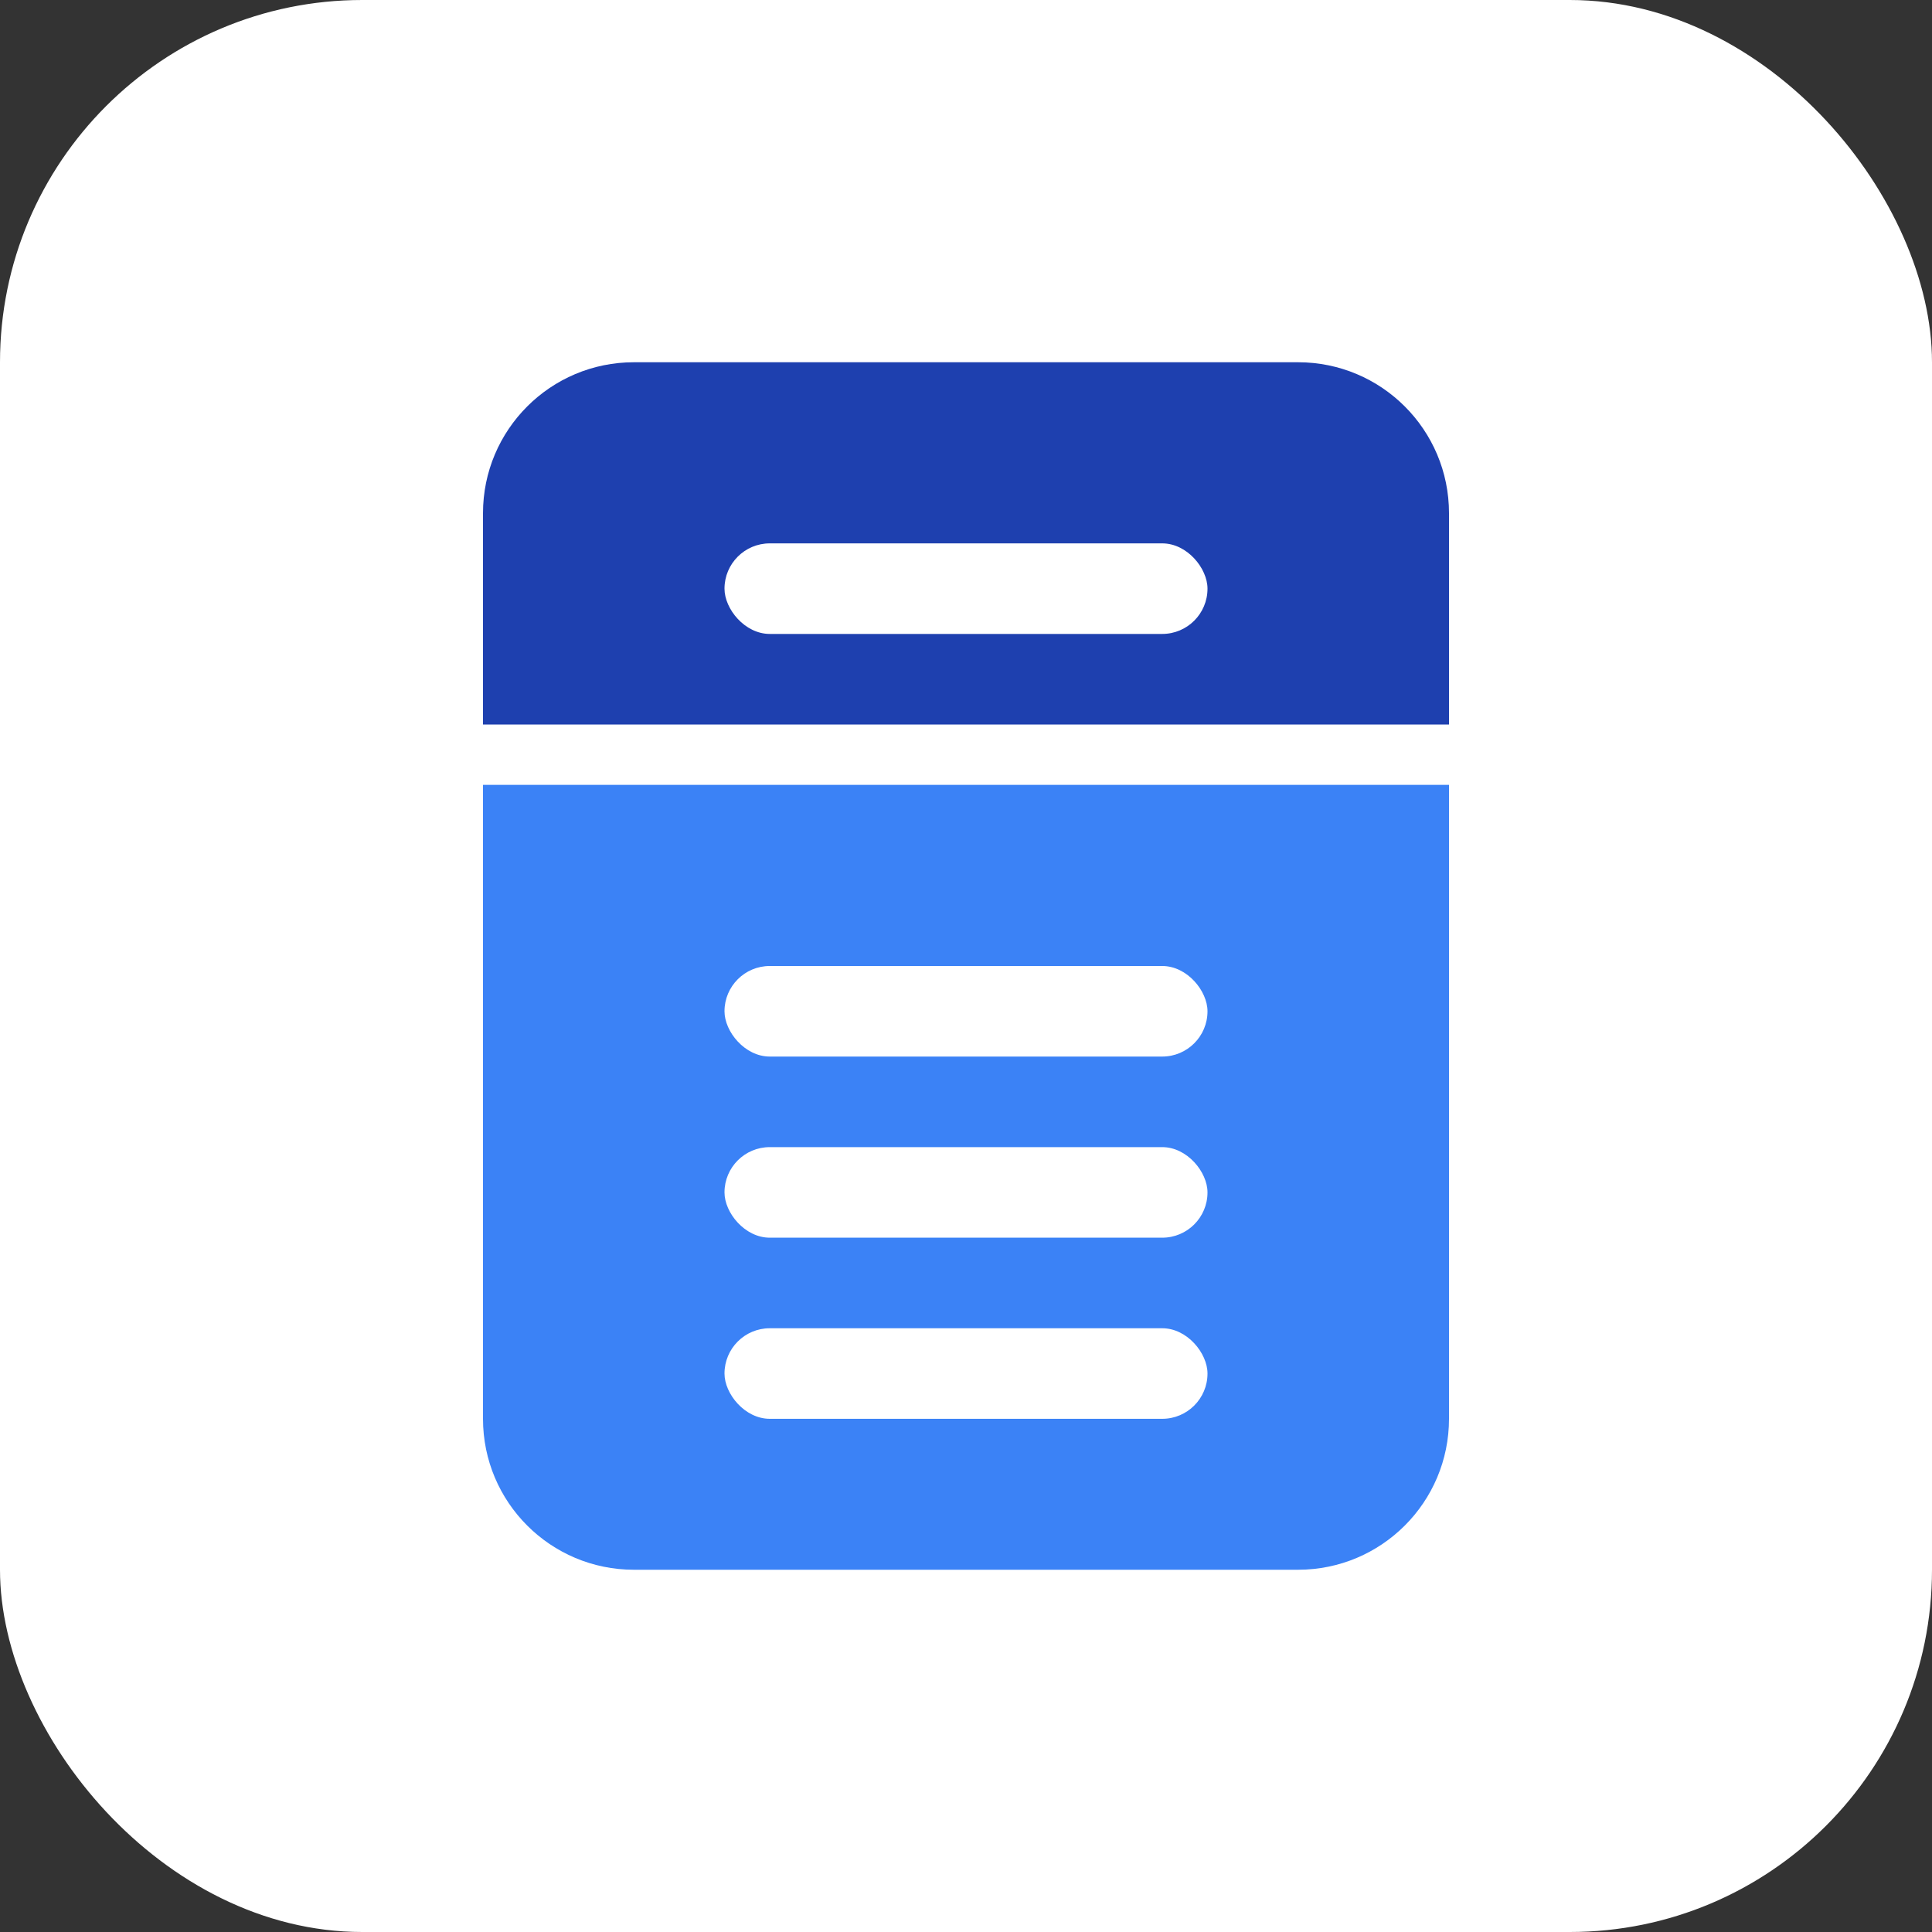<svg xmlns="http://www.w3.org/2000/svg" width="32" height="32" viewBox="0 0 32 32" fill="none">
  <rect x="0" y="0" width="32" height="32" fill="#333333" stroke="none"/>
  <style>
    .primary {
      fill: #1e40af;
    }
    .secondary {
      fill: #3b82f6;
    }
    @media (prefers-color-scheme: dark) {
      .primary {
        fill: #60a5fa;
      }
      .secondary {
        fill: #3b82f6;
      }
    }
  </style>
  <rect width="32" height="32" rx="6" fill="white" />
  <path
    d="M8 8.5C8 7.119 9.119 6 10.5 6H21.5C22.881 6 24 7.119 24 8.5V12H8V8.5Z"
    class="primary"
  />
  <path
    d="M8 13H24V23.5C24 24.881 22.881 26 21.5 26H10.5C9.119 26 8 24.881 8 23.5V13Z"
    class="secondary"
  />
  <rect x="12" y="9" width="8" height="1.5" rx="0.75" fill="white" />
  <rect x="12" y="16" width="8" height="1.5" rx="0.75" fill="white" />
  <rect x="12" y="19" width="8" height="1.5" rx="0.75" fill="white" />
  <rect x="12" y="22" width="8" height="1.5" rx="0.75" fill="white" />
</svg> 